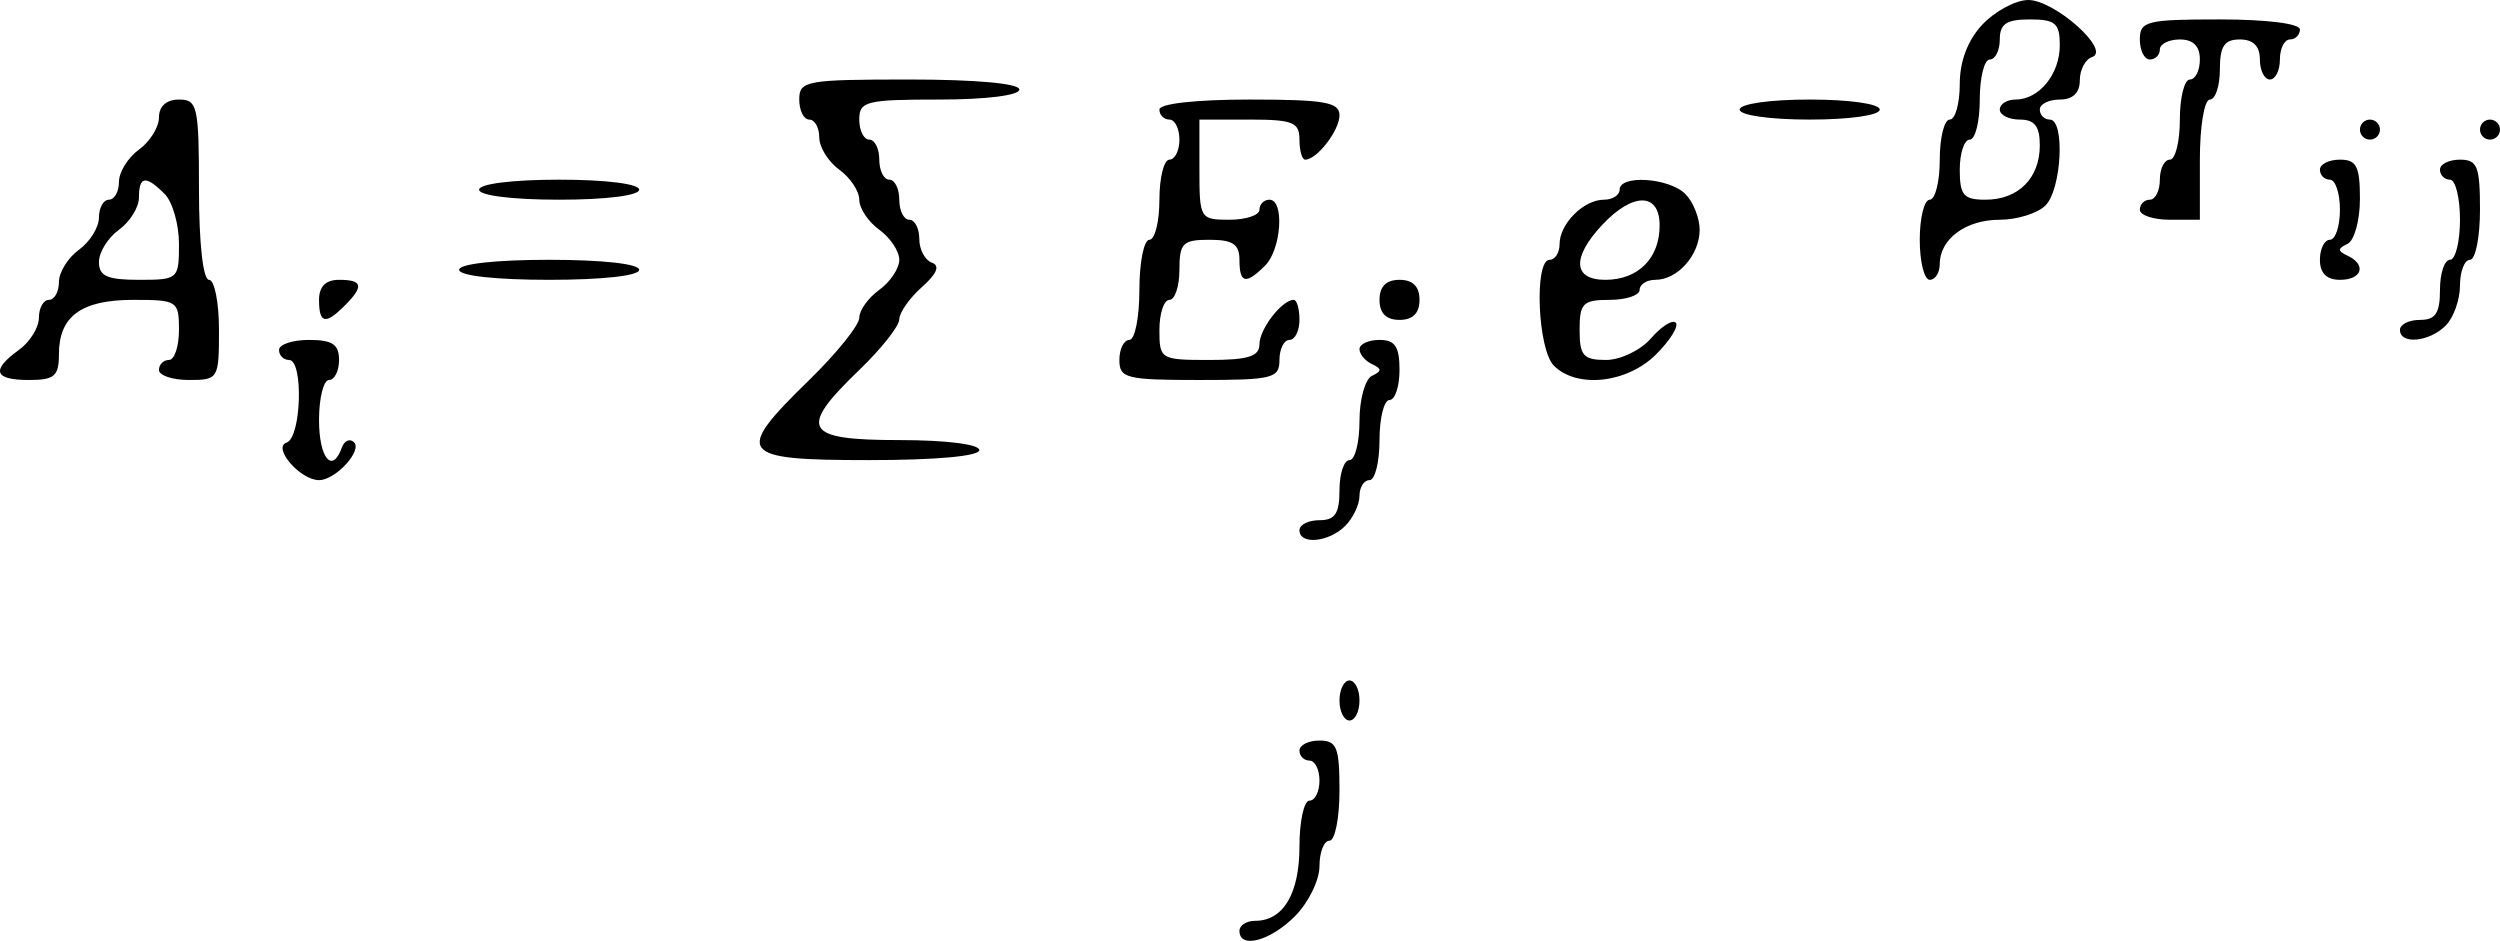 <svg width="186" height="70" viewBox="0 0 186 70" fill="none" xmlns="http://www.w3.org/2000/svg">
<path fill-rule="evenodd" clip-rule="evenodd" d="M147.481 1.837C146.397 2.995 145.806 4.557 145.806 6.262C145.806 7.711 145.471 8.897 145.062 8.897C144.652 8.897 144.318 10.238 144.318 11.878C144.318 13.517 143.983 14.858 143.573 14.858C143.164 14.858 142.829 16.2 142.829 17.839C142.829 19.478 143.164 20.819 143.573 20.819C143.983 20.819 144.318 20.293 144.318 19.649C144.318 17.778 146.253 16.349 148.784 16.349C150.07 16.349 151.602 15.869 152.186 15.284C153.389 14.08 153.647 8.897 152.505 8.897C152.096 8.897 151.761 8.562 151.761 8.152C151.761 7.742 152.431 7.407 153.249 7.407C154.22 7.407 154.738 6.91 154.738 5.978C154.738 5.193 155.148 4.413 155.648 4.246C157.103 3.761 152.808 -0.051 150.864 0.001C149.925 0.026 148.402 0.852 147.481 1.837ZM153.249 3.361C153.249 5.518 151.71 7.407 149.953 7.407C149.31 7.407 148.784 7.742 148.784 8.152C148.784 8.562 149.453 8.897 150.272 8.897C151.375 8.897 151.761 9.394 151.761 10.813C151.761 13.258 150.162 14.858 147.72 14.858C146.09 14.858 145.806 14.527 145.806 12.623C145.806 11.393 146.141 10.387 146.551 10.387C146.96 10.387 147.295 9.046 147.295 7.407C147.295 5.767 147.63 4.426 148.039 4.426C148.449 4.426 148.784 3.755 148.784 2.936C148.784 1.776 149.28 1.445 151.017 1.445C152.919 1.445 153.249 1.729 153.249 3.361ZM159.204 2.936C159.204 3.755 159.539 4.426 159.948 4.426C160.358 4.426 160.693 4.091 160.693 3.681C160.693 3.271 161.363 2.936 162.181 2.936C163.174 2.936 163.67 3.433 163.67 4.426C163.67 5.246 163.335 5.916 162.926 5.916C162.516 5.916 162.181 7.258 162.181 8.897C162.181 10.536 161.847 11.878 161.437 11.878C161.028 11.878 160.693 12.548 160.693 13.368C160.693 14.188 160.358 14.858 159.948 14.858C159.539 14.858 159.204 15.194 159.204 15.603C159.204 16.013 160.209 16.349 161.437 16.349H163.67V11.878C163.67 9.394 164.001 7.407 164.414 7.407C164.824 7.407 165.159 6.401 165.159 5.171C165.159 3.433 165.489 2.936 166.647 2.936C167.64 2.936 168.136 3.433 168.136 4.426C168.136 5.246 168.471 5.916 168.88 5.916C169.29 5.916 169.625 5.246 169.625 4.426C169.625 3.606 169.96 2.936 170.369 2.936C170.778 2.936 171.113 2.6 171.113 2.191C171.113 1.756 168.633 1.445 165.159 1.445C159.701 1.445 159.204 1.57 159.204 2.936ZM59.464 7.407C59.464 8.226 59.799 8.897 60.208 8.897C60.618 8.897 60.953 9.494 60.953 10.223C60.953 10.952 61.623 12.032 62.441 12.623C63.26 13.214 63.93 14.22 63.93 14.858C63.93 15.497 64.6 16.503 65.419 17.094C66.237 17.685 66.907 18.691 66.907 19.329C66.907 19.968 66.237 20.974 65.419 21.565C64.6 22.155 63.93 23.089 63.93 23.641C63.93 24.191 62.255 26.275 60.208 28.271C54.568 33.771 54.913 34.232 64.674 34.232C69.637 34.232 72.862 33.939 72.862 33.487C72.862 33.053 70.381 32.742 66.907 32.742C59.803 32.742 59.343 31.938 63.93 27.526C65.567 25.951 66.907 24.256 66.907 23.76C66.907 23.264 67.661 22.186 68.582 21.366C69.718 20.354 69.957 19.766 69.326 19.539C68.815 19.355 68.396 18.562 68.396 17.777C68.396 16.992 68.061 16.349 67.652 16.349C67.242 16.349 66.907 15.678 66.907 14.858C66.907 14.039 66.572 13.368 66.163 13.368C65.754 13.368 65.419 12.697 65.419 11.878C65.419 11.058 65.084 10.387 64.674 10.387C64.265 10.387 63.93 9.717 63.93 8.897C63.93 7.531 64.426 7.407 69.885 7.407C73.358 7.407 75.839 7.096 75.839 6.661C75.839 6.21 72.614 5.916 67.652 5.916C59.961 5.916 59.464 6.006 59.464 7.407ZM11.827 8.732C11.827 9.462 11.157 10.541 10.338 11.132C9.519 11.723 8.85 12.803 8.85 13.533C8.85 14.261 8.515 14.858 8.105 14.858C7.696 14.858 7.361 15.455 7.361 16.184C7.361 16.913 6.691 17.993 5.872 18.584C5.053 19.175 4.384 20.255 4.384 20.984C4.384 21.713 4.049 22.31 3.639 22.31C3.23 22.31 2.895 22.907 2.895 23.635C2.895 24.365 2.225 25.445 1.406 26.035C-0.688 27.547 -0.446 28.271 2.151 28.271C4.053 28.271 4.384 27.987 4.384 26.355C4.384 23.528 6.049 22.31 9.913 22.31C13.197 22.31 13.316 22.387 13.316 24.545C13.316 25.775 12.981 26.781 12.571 26.781C12.162 26.781 11.827 27.116 11.827 27.526C11.827 27.936 12.832 28.271 14.06 28.271C16.243 28.271 16.293 28.188 16.293 24.545C16.293 22.496 15.958 20.819 15.549 20.819C15.107 20.819 14.804 18.087 14.804 14.113C14.804 7.904 14.694 7.407 13.316 7.407C12.384 7.407 11.827 7.904 11.827 8.732ZM86.26 8.152C86.26 8.562 86.595 8.897 87.004 8.897C87.414 8.897 87.749 9.568 87.749 10.387C87.749 11.207 87.414 11.878 87.004 11.878C86.595 11.878 86.26 13.219 86.26 14.858C86.26 16.497 85.925 17.839 85.516 17.839C85.106 17.839 84.771 19.515 84.771 21.565C84.771 23.614 84.436 25.29 84.027 25.29C83.618 25.29 83.282 25.961 83.282 26.781C83.282 28.146 83.779 28.271 89.237 28.271C94.695 28.271 95.192 28.146 95.192 26.781C95.192 25.961 95.527 25.29 95.936 25.29C96.346 25.29 96.68 24.62 96.68 23.8C96.68 22.98 96.489 22.31 96.255 22.31C95.382 22.31 93.703 24.48 93.703 25.61C93.703 26.518 92.869 26.781 89.981 26.781C86.343 26.781 86.26 26.731 86.26 24.545C86.26 23.316 86.595 22.31 87.004 22.31C87.414 22.31 87.749 21.304 87.749 20.074C87.749 18.087 87.996 17.839 89.981 17.839C91.718 17.839 92.215 18.17 92.215 19.329C92.215 21.094 92.686 21.199 94.128 19.755C95.337 18.545 95.577 14.858 94.448 14.858C94.038 14.858 93.703 15.194 93.703 15.603C93.703 16.013 92.698 16.349 91.47 16.349C89.287 16.349 89.237 16.266 89.237 12.623V8.897H92.959C96.184 8.897 96.68 9.096 96.68 10.387C96.68 11.207 96.872 11.878 97.106 11.878C97.979 11.878 99.658 9.707 99.658 8.577C99.658 7.6 98.552 7.407 92.959 7.407C88.989 7.407 86.26 7.71 86.26 8.152ZM129.431 8.152C129.431 8.577 131.664 8.897 134.641 8.897C137.619 8.897 139.852 8.577 139.852 8.152C139.852 7.726 137.619 7.407 134.641 7.407C131.664 7.407 129.431 7.726 129.431 8.152ZM175.579 9.642C175.579 10.052 175.914 10.387 176.324 10.387C176.733 10.387 177.068 10.052 177.068 9.642C177.068 9.232 176.733 8.897 176.324 8.897C175.914 8.897 175.579 9.232 175.579 9.642ZM184.511 9.642C184.511 10.052 184.846 10.387 185.256 10.387C185.665 10.387 186 10.052 186 9.642C186 9.232 185.665 8.897 185.256 8.897C184.846 8.897 184.511 9.232 184.511 9.642ZM172.602 12.623C172.602 13.033 172.937 13.368 173.346 13.368C173.756 13.368 174.091 14.374 174.091 15.603C174.091 16.833 173.756 17.839 173.346 17.839C172.937 17.839 172.602 18.509 172.602 19.329C172.602 20.322 173.099 20.819 174.091 20.819C175.745 20.819 176.094 19.694 174.649 19.018C173.905 18.671 173.905 18.497 174.649 18.149C175.161 17.91 175.579 16.402 175.579 14.796C175.579 12.375 175.326 11.878 174.091 11.878C173.272 11.878 172.602 12.213 172.602 12.623ZM181.534 12.623C181.534 13.033 181.869 13.368 182.278 13.368C182.688 13.368 183.023 14.709 183.023 16.349C183.023 17.988 182.688 19.329 182.278 19.329C181.869 19.329 181.534 20.335 181.534 21.565C181.534 23.303 181.204 23.8 180.045 23.8C179.227 23.8 178.557 24.135 178.557 24.545C178.557 25.652 180.74 25.447 181.959 24.226C182.544 23.641 183.023 22.299 183.023 21.245C183.023 20.191 183.358 19.329 183.767 19.329C184.176 19.329 184.511 17.652 184.511 15.603C184.511 12.375 184.313 11.878 183.023 11.878C182.204 11.878 181.534 12.213 181.534 12.623ZM12.252 14.433C12.837 15.018 13.316 16.694 13.316 18.159C13.316 20.767 13.256 20.819 10.338 20.819C7.98 20.819 7.361 20.544 7.361 19.494C7.361 18.764 8.031 17.685 8.85 17.094C9.668 16.503 10.338 15.423 10.338 14.694C10.338 13.09 10.842 13.021 12.252 14.433ZM35.645 14.113C35.645 14.547 38.126 14.858 41.6 14.858C45.074 14.858 47.555 14.547 47.555 14.113C47.555 13.679 45.074 13.368 41.6 13.368C38.126 13.368 35.645 13.679 35.645 14.113ZM120.499 14.113C120.499 14.523 119.973 14.858 119.33 14.858C117.825 14.858 116.033 16.652 116.033 18.159C116.033 18.802 115.698 19.329 115.289 19.329C114.13 19.329 114.4 25.997 115.608 27.206C117.327 28.927 121.07 28.512 123.217 26.363C124.265 25.314 124.922 24.254 124.676 24.008C124.431 23.762 123.603 24.285 122.835 25.171C122.066 26.059 120.563 26.781 119.482 26.781C117.8 26.781 117.522 26.463 117.522 24.545C117.522 22.558 117.77 22.31 119.755 22.31C120.983 22.31 121.988 21.974 121.988 21.565C121.988 21.155 122.514 20.819 123.157 20.819C124.817 20.819 126.454 18.969 126.454 17.094C126.454 16.215 125.975 15.018 125.39 14.433C124.182 13.223 120.499 12.982 120.499 14.113ZM123.476 16.774C123.476 19.219 121.878 20.819 119.435 20.819C117.027 20.819 116.931 19.163 119.196 16.74C121.487 14.29 123.476 14.306 123.476 16.774ZM34.157 20.074C34.157 20.516 36.886 20.819 40.856 20.819C44.825 20.819 47.555 20.516 47.555 20.074C47.555 19.632 44.825 19.329 40.856 19.329C36.886 19.329 34.157 19.632 34.157 20.074ZM23.736 22.31C23.736 24.075 24.208 24.179 25.65 22.735C27.092 21.292 26.988 20.819 25.225 20.819C24.233 20.819 23.736 21.316 23.736 22.31ZM102.635 22.31C102.635 23.303 103.132 23.8 104.124 23.8C105.116 23.8 105.612 23.303 105.612 22.31C105.612 21.316 105.116 20.819 104.124 20.819C103.132 20.819 102.635 21.316 102.635 22.31ZM20.759 26.035C20.759 26.445 21.094 26.781 21.503 26.781C22.593 26.781 22.424 32.559 21.324 32.926C20.236 33.289 22.335 35.722 23.736 35.722C24.966 35.722 26.992 33.51 26.328 32.892C26.018 32.605 25.616 32.789 25.433 33.301C24.725 35.285 23.736 34.091 23.736 31.252C23.736 29.612 24.071 28.271 24.48 28.271C24.89 28.271 25.225 27.6 25.225 26.781C25.225 25.621 24.728 25.29 22.992 25.29C21.764 25.29 20.759 25.626 20.759 26.035ZM101.146 25.974C101.146 26.349 101.565 26.852 102.077 27.091C102.821 27.439 102.821 27.613 102.077 27.96C101.565 28.199 101.146 29.708 101.146 31.314C101.146 32.919 100.811 34.232 100.402 34.232C99.993 34.232 99.658 35.238 99.658 36.468C99.658 38.206 99.327 38.703 98.169 38.703C97.35 38.703 96.68 39.038 96.68 39.448C96.68 40.555 98.864 40.35 100.083 39.129C100.668 38.544 101.146 37.538 101.146 36.893C101.146 36.249 101.481 35.722 101.891 35.722C102.3 35.722 102.635 34.381 102.635 32.742C102.635 31.103 102.97 29.761 103.379 29.761C103.789 29.761 104.124 28.755 104.124 27.526C104.124 25.787 103.793 25.29 102.635 25.29C101.816 25.29 101.146 25.598 101.146 25.974ZM99.658 52.116C99.658 52.936 99.993 53.606 100.402 53.606C100.811 53.606 101.146 52.936 101.146 52.116C101.146 51.296 100.811 50.626 100.402 50.626C99.993 50.626 99.658 51.296 99.658 52.116ZM96.68 55.842C96.68 56.252 97.015 56.587 97.425 56.587C97.834 56.587 98.169 57.258 98.169 58.077C98.169 58.897 97.834 59.568 97.425 59.568C97.015 59.568 96.68 61.1 96.68 62.974C96.68 66.49 95.478 68.509 93.384 68.509C92.741 68.509 92.215 68.845 92.215 69.254C92.215 70.62 94.492 70.022 96.342 68.17C97.347 67.164 98.169 65.488 98.169 64.445C98.169 63.401 98.504 62.548 98.913 62.548C99.323 62.548 99.658 60.871 99.658 58.822C99.658 55.594 99.459 55.097 98.169 55.097C97.35 55.097 96.68 55.432 96.68 55.842Z" fill="black"/>
</svg>
